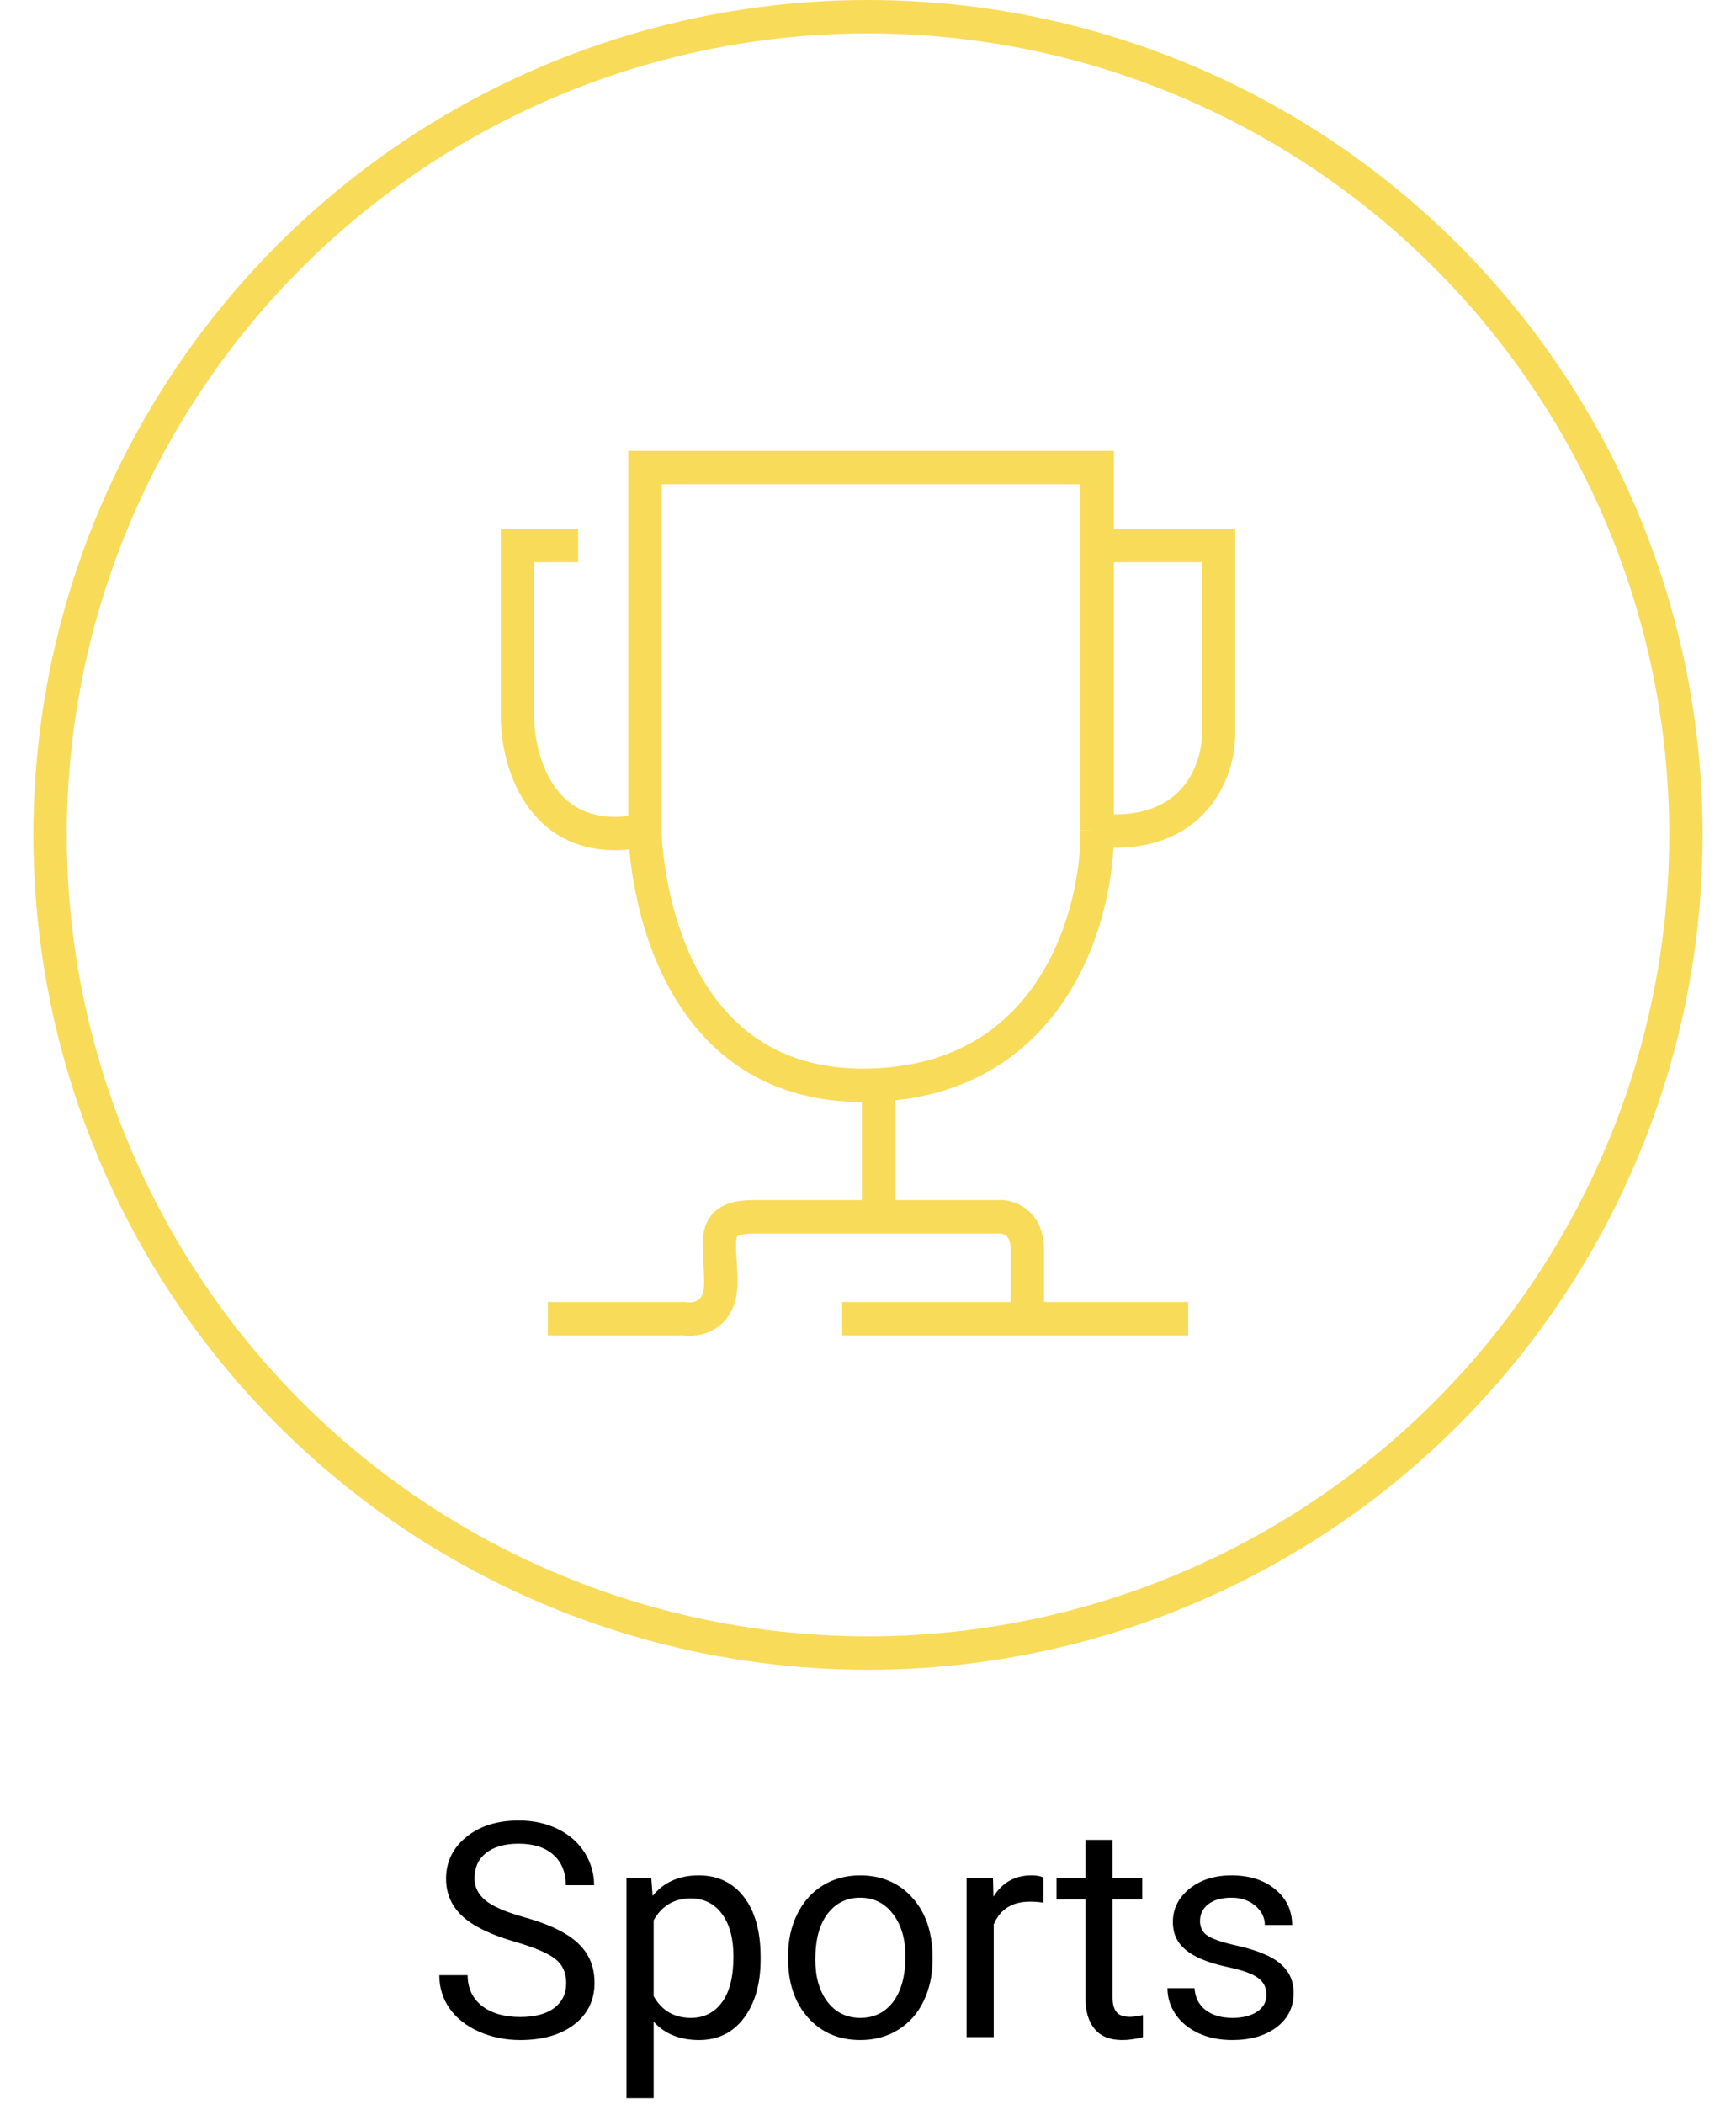<svg width="104" height="126" viewBox="0 0 104 126" fill="none" xmlns="http://www.w3.org/2000/svg">
<path d="M30.871 116.296C29.424 115.88 28.369 115.37 27.707 114.767C27.051 114.157 26.723 113.407 26.723 112.517C26.723 111.509 27.124 110.677 27.927 110.021C28.735 109.358 29.784 109.027 31.073 109.027C31.952 109.027 32.734 109.197 33.42 109.537C34.111 109.877 34.645 110.346 35.02 110.943C35.4 111.541 35.591 112.194 35.591 112.903H33.895C33.895 112.13 33.648 111.523 33.156 111.084C32.664 110.639 31.97 110.416 31.073 110.416C30.241 110.416 29.591 110.601 29.122 110.97C28.659 111.333 28.428 111.84 28.428 112.49C28.428 113.012 28.648 113.454 29.087 113.817C29.532 114.175 30.285 114.503 31.346 114.802C32.412 115.101 33.244 115.432 33.842 115.795C34.445 116.152 34.891 116.571 35.178 117.052C35.471 117.532 35.617 118.098 35.617 118.748C35.617 119.785 35.213 120.617 34.404 121.244C33.596 121.865 32.515 122.176 31.161 122.176C30.282 122.176 29.462 122.009 28.7 121.675C27.939 121.335 27.35 120.872 26.934 120.286C26.523 119.7 26.318 119.035 26.318 118.291H28.015C28.015 119.064 28.299 119.677 28.867 120.128C29.441 120.573 30.206 120.796 31.161 120.796C32.052 120.796 32.734 120.614 33.209 120.251C33.684 119.888 33.921 119.393 33.921 118.766C33.921 118.139 33.701 117.655 33.262 117.315C32.822 116.97 32.025 116.63 30.871 116.296ZM45.566 117.351C45.566 118.798 45.235 119.964 44.573 120.849C43.911 121.733 43.015 122.176 41.884 122.176C40.73 122.176 39.821 121.81 39.159 121.077V125.656H37.533V112.49H39.019L39.098 113.545C39.76 112.725 40.68 112.314 41.857 112.314C43 112.314 43.902 112.745 44.565 113.606C45.232 114.468 45.566 115.666 45.566 117.201V117.351ZM43.94 117.166C43.94 116.094 43.712 115.247 43.255 114.626C42.798 114.005 42.171 113.694 41.374 113.694C40.39 113.694 39.651 114.131 39.159 115.004V119.548C39.645 120.415 40.39 120.849 41.392 120.849C42.171 120.849 42.789 120.541 43.246 119.926C43.709 119.305 43.94 118.385 43.94 117.166ZM47.21 117.157C47.21 116.226 47.392 115.388 47.755 114.644C48.124 113.899 48.634 113.325 49.284 112.921C49.94 112.517 50.688 112.314 51.525 112.314C52.82 112.314 53.866 112.763 54.663 113.659C55.466 114.556 55.867 115.748 55.867 117.236V117.351C55.867 118.276 55.688 119.108 55.331 119.847C54.98 120.579 54.473 121.15 53.81 121.561C53.154 121.971 52.398 122.176 51.543 122.176C50.254 122.176 49.208 121.728 48.405 120.831C47.608 119.935 47.21 118.748 47.21 117.271V117.157ZM48.845 117.351C48.845 118.405 49.088 119.252 49.574 119.891C50.066 120.529 50.723 120.849 51.543 120.849C52.369 120.849 53.025 120.526 53.512 119.882C53.998 119.231 54.241 118.323 54.241 117.157C54.241 116.114 53.992 115.271 53.494 114.626C53.002 113.976 52.346 113.65 51.525 113.65C50.723 113.65 50.075 113.97 49.583 114.608C49.091 115.247 48.845 116.161 48.845 117.351ZM62.503 113.949C62.257 113.908 61.99 113.888 61.703 113.888C60.637 113.888 59.913 114.342 59.532 115.25V122H57.906V112.49H59.488L59.515 113.589C60.048 112.739 60.804 112.314 61.782 112.314C62.099 112.314 62.339 112.355 62.503 112.438V113.949ZM66.651 110.188V112.49H68.427V113.747H66.651V119.645C66.651 120.025 66.731 120.312 66.889 120.506C67.047 120.693 67.316 120.787 67.697 120.787C67.885 120.787 68.143 120.752 68.471 120.682V122C68.043 122.117 67.627 122.176 67.223 122.176C66.496 122.176 65.948 121.956 65.579 121.517C65.21 121.077 65.025 120.453 65.025 119.645V113.747H63.294V112.49H65.025V110.188H66.651ZM75.871 119.478C75.871 119.038 75.704 118.698 75.37 118.458C75.042 118.212 74.465 118.001 73.639 117.825C72.818 117.649 72.165 117.438 71.679 117.192C71.198 116.946 70.841 116.653 70.606 116.313C70.378 115.974 70.264 115.569 70.264 115.101C70.264 114.321 70.592 113.662 71.248 113.123C71.91 112.584 72.754 112.314 73.779 112.314C74.857 112.314 75.731 112.593 76.398 113.149C77.072 113.706 77.409 114.418 77.409 115.285H75.774C75.774 114.84 75.584 114.456 75.203 114.134C74.828 113.812 74.353 113.65 73.779 113.65C73.188 113.65 72.725 113.779 72.391 114.037C72.057 114.295 71.89 114.632 71.89 115.048C71.89 115.44 72.045 115.736 72.356 115.936C72.666 116.135 73.226 116.325 74.034 116.507C74.849 116.688 75.508 116.905 76.012 117.157C76.516 117.409 76.888 117.714 77.128 118.071C77.374 118.423 77.497 118.854 77.497 119.363C77.497 120.213 77.157 120.896 76.478 121.411C75.798 121.921 74.916 122.176 73.832 122.176C73.07 122.176 72.397 122.041 71.811 121.771C71.225 121.502 70.765 121.127 70.431 120.646C70.103 120.16 69.939 119.636 69.939 119.073H71.564C71.594 119.618 71.811 120.052 72.215 120.374C72.625 120.69 73.164 120.849 73.832 120.849C74.447 120.849 74.939 120.726 75.309 120.479C75.684 120.228 75.871 119.894 75.871 119.478Z" fill="black"/>
<circle cx="52" cy="50" r="49" stroke="#F8DB59" stroke-width="2"/>
<path d="M65.727 49.718C65.788 54.565 63.255 64.401 52.636 64.975M65.727 49.718V32.667M65.727 49.718C71.546 50.293 73 46.129 73 43.975V32.667H65.727M52.636 64.975C39.364 65.693 38.636 50.975 38.636 49.718M52.636 64.975V72.873M38.636 49.718C38.636 48.713 38.636 34.821 38.636 28H65.727V32.667M38.636 49.718C32.527 51.011 31 45.71 31 42.898V32.667H34.636M52.636 72.873H59.727C60.333 72.813 61.545 73.124 61.545 74.847C61.545 76.57 61.545 78.318 61.545 78.976H71.182H50.455M52.636 72.873C51.061 72.873 47.364 72.873 45.182 72.873C42.455 72.873 43.182 74.309 43.182 76.822C43.182 78.832 41.727 79.095 41 78.976H32.818" stroke="#F8DB59" stroke-width="2"/>
</svg>
